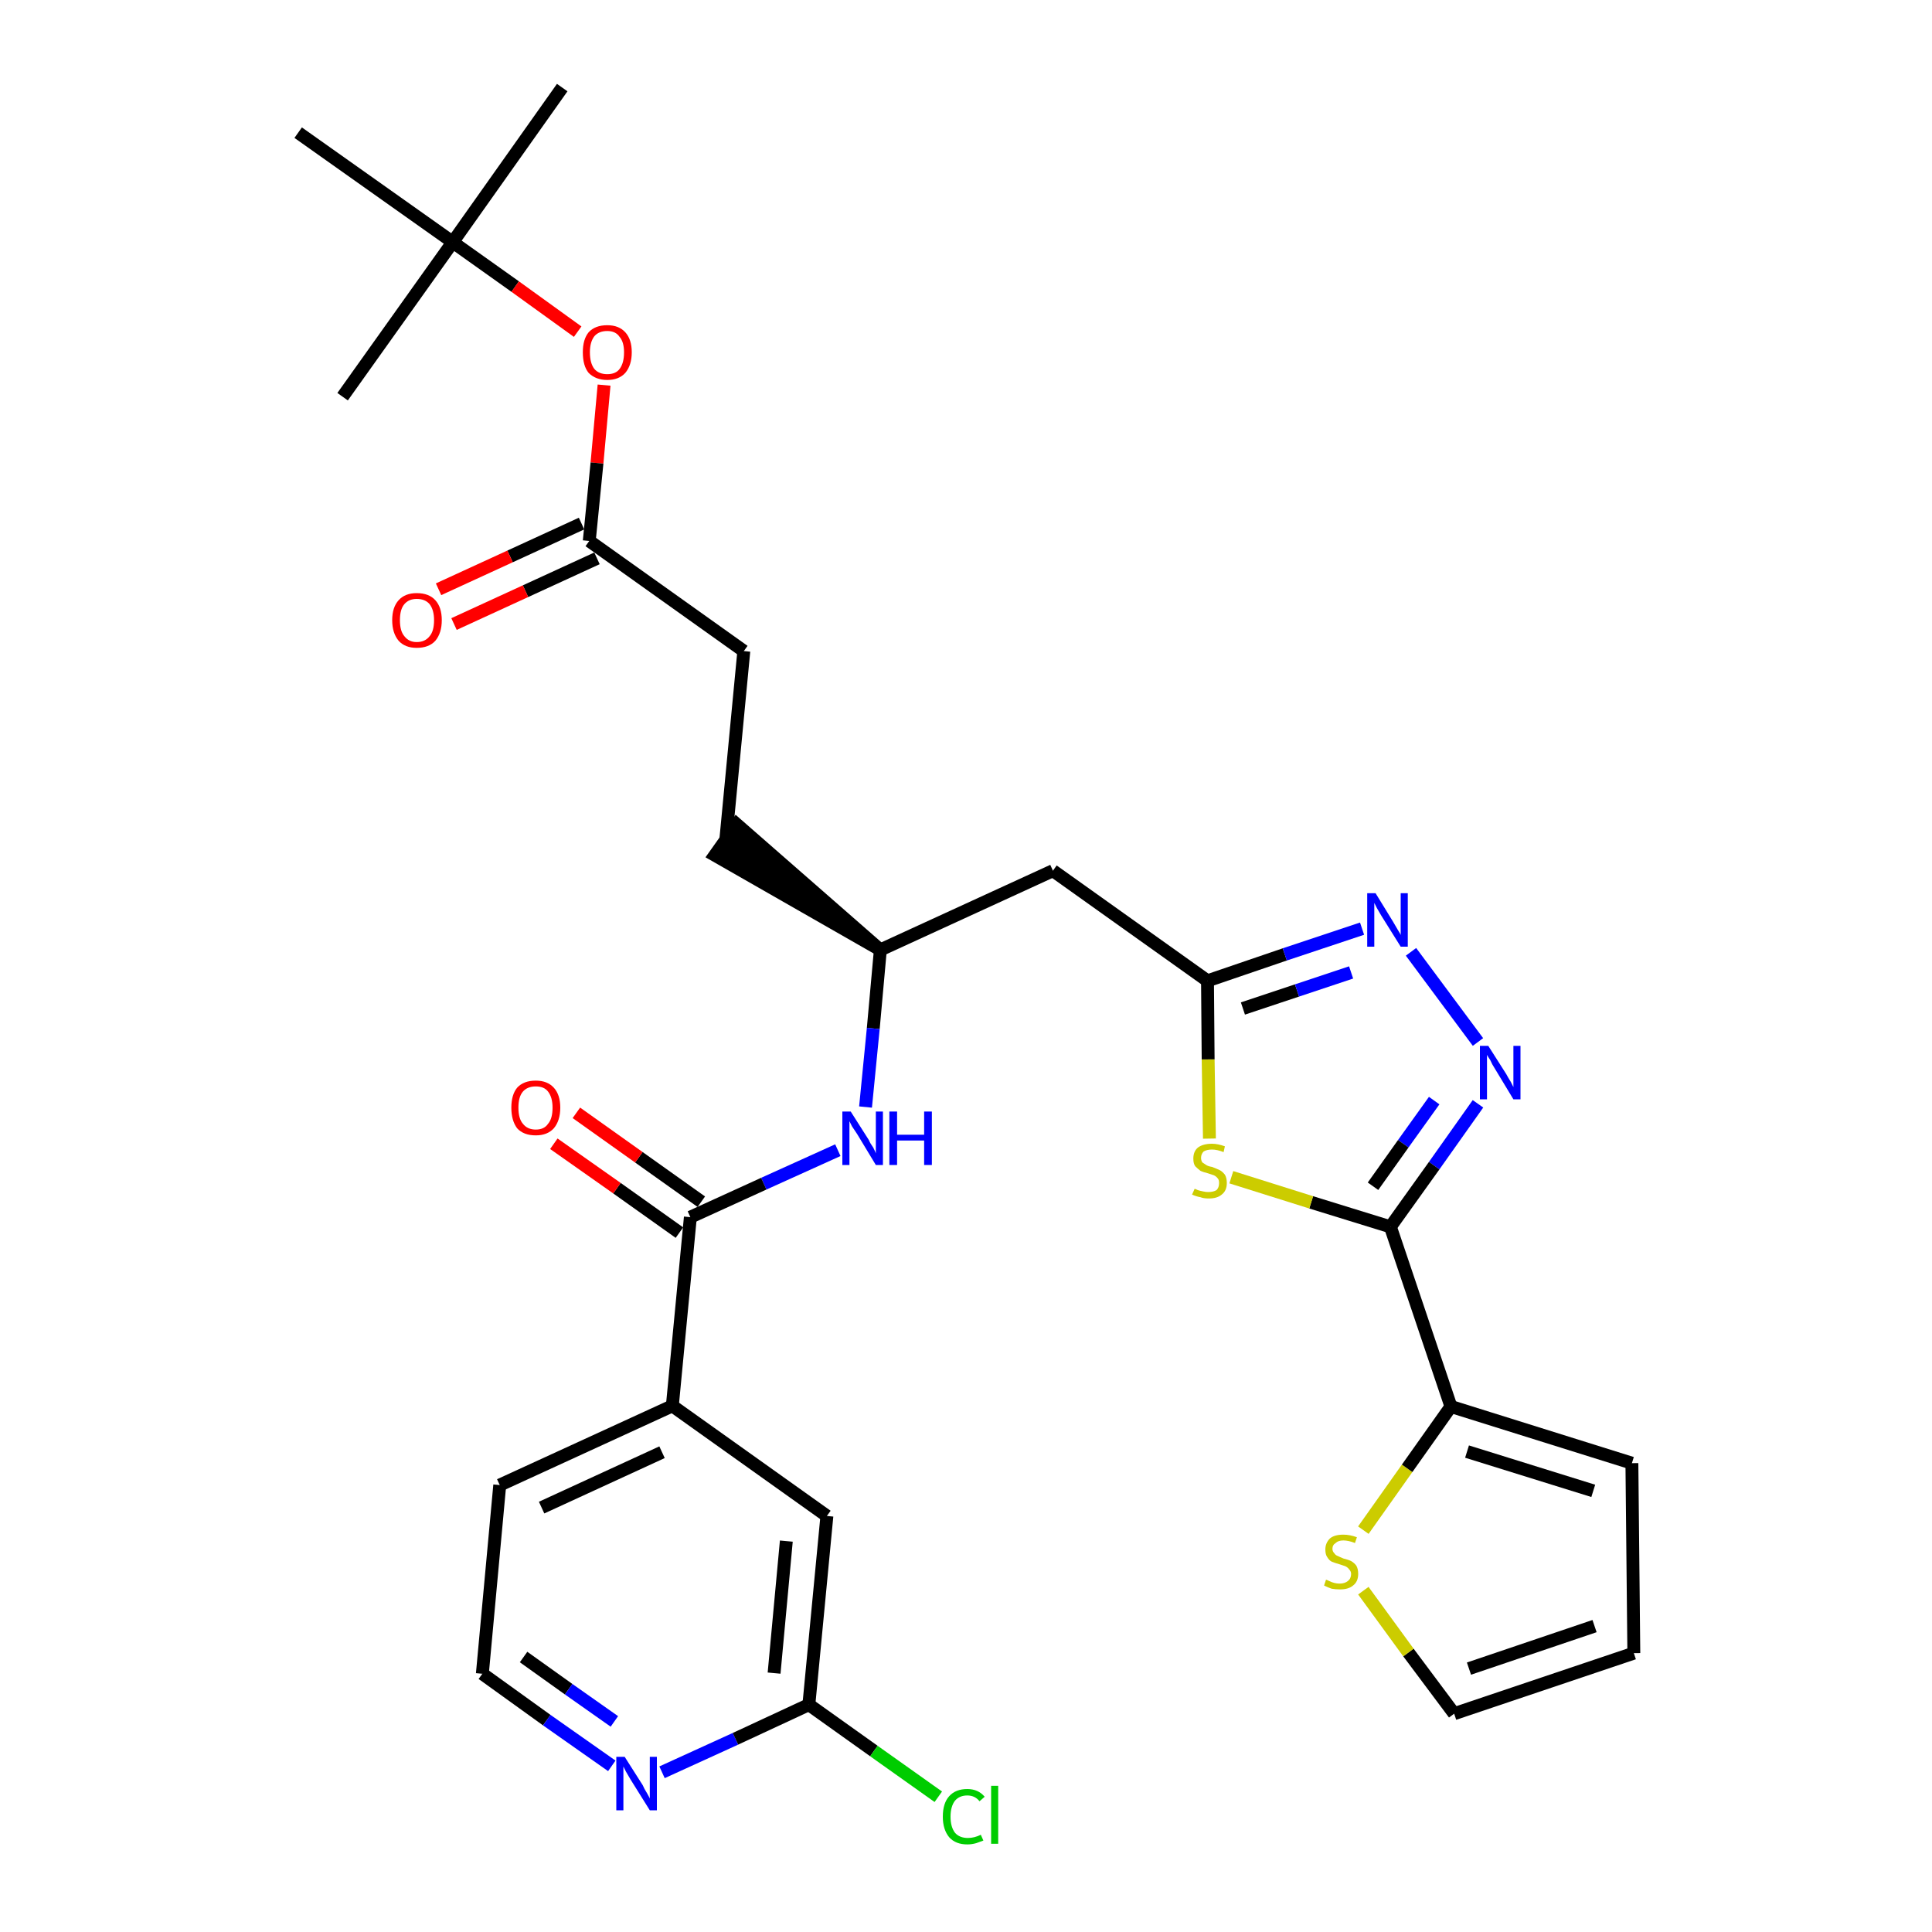 <?xml version='1.0' encoding='iso-8859-1'?>
<svg version='1.1' baseProfile='full'
              xmlns='http://www.w3.org/2000/svg'
                      xmlns:rdkit='http://www.rdkit.org/xml'
                      xmlns:xlink='http://www.w3.org/1999/xlink'
                  xml:space='preserve'
width='300px' height='300px' viewBox='0 0 300 300'>
<!-- END OF HEADER -->
<path class='bond-0 atom-0 atom-1' d='M 87.3,13.6 L 70.3,37.6' style='fill:none;fill-rule:evenodd;stroke:#000000;stroke-width:2.0px;stroke-linecap:butt;stroke-linejoin:miter;stroke-opacity:1' />
<path class='bond-1 atom-1 atom-2' d='M 70.3,37.6 L 53.2,61.6' style='fill:none;fill-rule:evenodd;stroke:#000000;stroke-width:2.0px;stroke-linecap:butt;stroke-linejoin:miter;stroke-opacity:1' />
<path class='bond-2 atom-1 atom-3' d='M 70.3,37.6 L 46.3,20.6' style='fill:none;fill-rule:evenodd;stroke:#000000;stroke-width:2.0px;stroke-linecap:butt;stroke-linejoin:miter;stroke-opacity:1' />
<path class='bond-3 atom-1 atom-4' d='M 70.3,37.6 L 80.0,44.5' style='fill:none;fill-rule:evenodd;stroke:#000000;stroke-width:2.0px;stroke-linecap:butt;stroke-linejoin:miter;stroke-opacity:1' />
<path class='bond-3 atom-1 atom-4' d='M 80.0,44.5 L 89.7,51.5' style='fill:none;fill-rule:evenodd;stroke:#FF0000;stroke-width:2.0px;stroke-linecap:butt;stroke-linejoin:miter;stroke-opacity:1' />
<path class='bond-4 atom-4 atom-5' d='M 93.8,59.8 L 92.7,71.9' style='fill:none;fill-rule:evenodd;stroke:#FF0000;stroke-width:2.0px;stroke-linecap:butt;stroke-linejoin:miter;stroke-opacity:1' />
<path class='bond-4 atom-4 atom-5' d='M 92.7,71.9 L 91.5,84.0' style='fill:none;fill-rule:evenodd;stroke:#000000;stroke-width:2.0px;stroke-linecap:butt;stroke-linejoin:miter;stroke-opacity:1' />
<path class='bond-5 atom-5 atom-6' d='M 90.3,81.3 L 79.2,86.4' style='fill:none;fill-rule:evenodd;stroke:#000000;stroke-width:2.0px;stroke-linecap:butt;stroke-linejoin:miter;stroke-opacity:1' />
<path class='bond-5 atom-5 atom-6' d='M 79.2,86.4 L 68.1,91.5' style='fill:none;fill-rule:evenodd;stroke:#FF0000;stroke-width:2.0px;stroke-linecap:butt;stroke-linejoin:miter;stroke-opacity:1' />
<path class='bond-5 atom-5 atom-6' d='M 92.7,86.7 L 81.6,91.8' style='fill:none;fill-rule:evenodd;stroke:#000000;stroke-width:2.0px;stroke-linecap:butt;stroke-linejoin:miter;stroke-opacity:1' />
<path class='bond-5 atom-5 atom-6' d='M 81.6,91.8 L 70.5,96.9' style='fill:none;fill-rule:evenodd;stroke:#FF0000;stroke-width:2.0px;stroke-linecap:butt;stroke-linejoin:miter;stroke-opacity:1' />
<path class='bond-6 atom-5 atom-7' d='M 91.5,84.0 L 115.5,101.1' style='fill:none;fill-rule:evenodd;stroke:#000000;stroke-width:2.0px;stroke-linecap:butt;stroke-linejoin:miter;stroke-opacity:1' />
<path class='bond-7 atom-7 atom-8' d='M 115.5,101.1 L 112.7,130.4' style='fill:none;fill-rule:evenodd;stroke:#000000;stroke-width:2.0px;stroke-linecap:butt;stroke-linejoin:miter;stroke-opacity:1' />
<path class='bond-8 atom-9 atom-8' d='M 136.7,147.5 L 114.4,128.0 L 111.0,132.8 Z' style='fill:#000000;fill-rule:evenodd;fill-opacity:1;stroke:#000000;stroke-width:2.0px;stroke-linecap:butt;stroke-linejoin:miter;stroke-opacity:1;' />
<path class='bond-9 atom-9 atom-10' d='M 136.7,147.5 L 163.5,135.2' style='fill:none;fill-rule:evenodd;stroke:#000000;stroke-width:2.0px;stroke-linecap:butt;stroke-linejoin:miter;stroke-opacity:1' />
<path class='bond-20 atom-9 atom-21' d='M 136.7,147.5 L 135.6,159.7' style='fill:none;fill-rule:evenodd;stroke:#000000;stroke-width:2.0px;stroke-linecap:butt;stroke-linejoin:miter;stroke-opacity:1' />
<path class='bond-20 atom-9 atom-21' d='M 135.6,159.7 L 134.4,171.9' style='fill:none;fill-rule:evenodd;stroke:#0000FF;stroke-width:2.0px;stroke-linecap:butt;stroke-linejoin:miter;stroke-opacity:1' />
<path class='bond-10 atom-10 atom-11' d='M 163.5,135.2 L 187.5,152.3' style='fill:none;fill-rule:evenodd;stroke:#000000;stroke-width:2.0px;stroke-linecap:butt;stroke-linejoin:miter;stroke-opacity:1' />
<path class='bond-11 atom-11 atom-12' d='M 187.5,152.3 L 199.5,148.2' style='fill:none;fill-rule:evenodd;stroke:#000000;stroke-width:2.0px;stroke-linecap:butt;stroke-linejoin:miter;stroke-opacity:1' />
<path class='bond-11 atom-11 atom-12' d='M 199.5,148.2 L 211.5,144.2' style='fill:none;fill-rule:evenodd;stroke:#0000FF;stroke-width:2.0px;stroke-linecap:butt;stroke-linejoin:miter;stroke-opacity:1' />
<path class='bond-11 atom-11 atom-12' d='M 193.0,156.6 L 201.4,153.8' style='fill:none;fill-rule:evenodd;stroke:#000000;stroke-width:2.0px;stroke-linecap:butt;stroke-linejoin:miter;stroke-opacity:1' />
<path class='bond-11 atom-11 atom-12' d='M 201.4,153.8 L 209.8,151.0' style='fill:none;fill-rule:evenodd;stroke:#0000FF;stroke-width:2.0px;stroke-linecap:butt;stroke-linejoin:miter;stroke-opacity:1' />
<path class='bond-30 atom-20 atom-11' d='M 187.8,176.8 L 187.6,164.5' style='fill:none;fill-rule:evenodd;stroke:#CCCC00;stroke-width:2.0px;stroke-linecap:butt;stroke-linejoin:miter;stroke-opacity:1' />
<path class='bond-30 atom-20 atom-11' d='M 187.6,164.5 L 187.5,152.3' style='fill:none;fill-rule:evenodd;stroke:#000000;stroke-width:2.0px;stroke-linecap:butt;stroke-linejoin:miter;stroke-opacity:1' />
<path class='bond-12 atom-12 atom-13' d='M 219.1,147.8 L 229.5,161.8' style='fill:none;fill-rule:evenodd;stroke:#0000FF;stroke-width:2.0px;stroke-linecap:butt;stroke-linejoin:miter;stroke-opacity:1' />
<path class='bond-13 atom-13 atom-14' d='M 229.5,171.4 L 222.7,181.0' style='fill:none;fill-rule:evenodd;stroke:#0000FF;stroke-width:2.0px;stroke-linecap:butt;stroke-linejoin:miter;stroke-opacity:1' />
<path class='bond-13 atom-13 atom-14' d='M 222.7,181.0 L 215.9,190.5' style='fill:none;fill-rule:evenodd;stroke:#000000;stroke-width:2.0px;stroke-linecap:butt;stroke-linejoin:miter;stroke-opacity:1' />
<path class='bond-13 atom-13 atom-14' d='M 222.7,170.9 L 217.9,177.6' style='fill:none;fill-rule:evenodd;stroke:#0000FF;stroke-width:2.0px;stroke-linecap:butt;stroke-linejoin:miter;stroke-opacity:1' />
<path class='bond-13 atom-13 atom-14' d='M 217.9,177.6 L 213.2,184.2' style='fill:none;fill-rule:evenodd;stroke:#000000;stroke-width:2.0px;stroke-linecap:butt;stroke-linejoin:miter;stroke-opacity:1' />
<path class='bond-14 atom-14 atom-15' d='M 215.9,190.5 L 225.3,218.4' style='fill:none;fill-rule:evenodd;stroke:#000000;stroke-width:2.0px;stroke-linecap:butt;stroke-linejoin:miter;stroke-opacity:1' />
<path class='bond-19 atom-14 atom-20' d='M 215.9,190.5 L 203.6,186.7' style='fill:none;fill-rule:evenodd;stroke:#000000;stroke-width:2.0px;stroke-linecap:butt;stroke-linejoin:miter;stroke-opacity:1' />
<path class='bond-19 atom-14 atom-20' d='M 203.6,186.7 L 191.2,182.8' style='fill:none;fill-rule:evenodd;stroke:#CCCC00;stroke-width:2.0px;stroke-linecap:butt;stroke-linejoin:miter;stroke-opacity:1' />
<path class='bond-15 atom-15 atom-16' d='M 225.3,218.4 L 253.4,227.2' style='fill:none;fill-rule:evenodd;stroke:#000000;stroke-width:2.0px;stroke-linecap:butt;stroke-linejoin:miter;stroke-opacity:1' />
<path class='bond-15 atom-15 atom-16' d='M 227.8,225.4 L 247.4,231.5' style='fill:none;fill-rule:evenodd;stroke:#000000;stroke-width:2.0px;stroke-linecap:butt;stroke-linejoin:miter;stroke-opacity:1' />
<path class='bond-32 atom-19 atom-15' d='M 211.7,237.6 L 218.5,228.0' style='fill:none;fill-rule:evenodd;stroke:#CCCC00;stroke-width:2.0px;stroke-linecap:butt;stroke-linejoin:miter;stroke-opacity:1' />
<path class='bond-32 atom-19 atom-15' d='M 218.5,228.0 L 225.3,218.4' style='fill:none;fill-rule:evenodd;stroke:#000000;stroke-width:2.0px;stroke-linecap:butt;stroke-linejoin:miter;stroke-opacity:1' />
<path class='bond-16 atom-16 atom-17' d='M 253.4,227.2 L 253.7,256.7' style='fill:none;fill-rule:evenodd;stroke:#000000;stroke-width:2.0px;stroke-linecap:butt;stroke-linejoin:miter;stroke-opacity:1' />
<path class='bond-17 atom-17 atom-18' d='M 253.7,256.7 L 225.8,266.1' style='fill:none;fill-rule:evenodd;stroke:#000000;stroke-width:2.0px;stroke-linecap:butt;stroke-linejoin:miter;stroke-opacity:1' />
<path class='bond-17 atom-17 atom-18' d='M 247.6,252.5 L 228.1,259.1' style='fill:none;fill-rule:evenodd;stroke:#000000;stroke-width:2.0px;stroke-linecap:butt;stroke-linejoin:miter;stroke-opacity:1' />
<path class='bond-18 atom-18 atom-19' d='M 225.8,266.1 L 218.7,256.6' style='fill:none;fill-rule:evenodd;stroke:#000000;stroke-width:2.0px;stroke-linecap:butt;stroke-linejoin:miter;stroke-opacity:1' />
<path class='bond-18 atom-18 atom-19' d='M 218.7,256.6 L 211.7,247.0' style='fill:none;fill-rule:evenodd;stroke:#CCCC00;stroke-width:2.0px;stroke-linecap:butt;stroke-linejoin:miter;stroke-opacity:1' />
<path class='bond-21 atom-21 atom-22' d='M 130.1,178.6 L 118.6,183.8' style='fill:none;fill-rule:evenodd;stroke:#0000FF;stroke-width:2.0px;stroke-linecap:butt;stroke-linejoin:miter;stroke-opacity:1' />
<path class='bond-21 atom-21 atom-22' d='M 118.6,183.8 L 107.2,189.0' style='fill:none;fill-rule:evenodd;stroke:#000000;stroke-width:2.0px;stroke-linecap:butt;stroke-linejoin:miter;stroke-opacity:1' />
<path class='bond-22 atom-22 atom-23' d='M 108.9,186.6 L 99.2,179.7' style='fill:none;fill-rule:evenodd;stroke:#000000;stroke-width:2.0px;stroke-linecap:butt;stroke-linejoin:miter;stroke-opacity:1' />
<path class='bond-22 atom-22 atom-23' d='M 99.2,179.7 L 89.5,172.8' style='fill:none;fill-rule:evenodd;stroke:#FF0000;stroke-width:2.0px;stroke-linecap:butt;stroke-linejoin:miter;stroke-opacity:1' />
<path class='bond-22 atom-22 atom-23' d='M 105.5,191.4 L 95.8,184.5' style='fill:none;fill-rule:evenodd;stroke:#000000;stroke-width:2.0px;stroke-linecap:butt;stroke-linejoin:miter;stroke-opacity:1' />
<path class='bond-22 atom-22 atom-23' d='M 95.8,184.5 L 86.0,177.6' style='fill:none;fill-rule:evenodd;stroke:#FF0000;stroke-width:2.0px;stroke-linecap:butt;stroke-linejoin:miter;stroke-opacity:1' />
<path class='bond-23 atom-22 atom-24' d='M 107.2,189.0 L 104.4,218.3' style='fill:none;fill-rule:evenodd;stroke:#000000;stroke-width:2.0px;stroke-linecap:butt;stroke-linejoin:miter;stroke-opacity:1' />
<path class='bond-24 atom-24 atom-25' d='M 104.4,218.3 L 77.6,230.6' style='fill:none;fill-rule:evenodd;stroke:#000000;stroke-width:2.0px;stroke-linecap:butt;stroke-linejoin:miter;stroke-opacity:1' />
<path class='bond-24 atom-24 atom-25' d='M 102.8,225.5 L 84.1,234.1' style='fill:none;fill-rule:evenodd;stroke:#000000;stroke-width:2.0px;stroke-linecap:butt;stroke-linejoin:miter;stroke-opacity:1' />
<path class='bond-31 atom-30 atom-24' d='M 128.4,235.4 L 104.4,218.3' style='fill:none;fill-rule:evenodd;stroke:#000000;stroke-width:2.0px;stroke-linecap:butt;stroke-linejoin:miter;stroke-opacity:1' />
<path class='bond-25 atom-25 atom-26' d='M 77.6,230.6 L 74.9,259.9' style='fill:none;fill-rule:evenodd;stroke:#000000;stroke-width:2.0px;stroke-linecap:butt;stroke-linejoin:miter;stroke-opacity:1' />
<path class='bond-26 atom-26 atom-27' d='M 74.9,259.9 L 84.9,267.1' style='fill:none;fill-rule:evenodd;stroke:#000000;stroke-width:2.0px;stroke-linecap:butt;stroke-linejoin:miter;stroke-opacity:1' />
<path class='bond-26 atom-26 atom-27' d='M 84.9,267.1 L 95.0,274.2' style='fill:none;fill-rule:evenodd;stroke:#0000FF;stroke-width:2.0px;stroke-linecap:butt;stroke-linejoin:miter;stroke-opacity:1' />
<path class='bond-26 atom-26 atom-27' d='M 81.3,257.3 L 88.3,262.3' style='fill:none;fill-rule:evenodd;stroke:#000000;stroke-width:2.0px;stroke-linecap:butt;stroke-linejoin:miter;stroke-opacity:1' />
<path class='bond-26 atom-26 atom-27' d='M 88.3,262.3 L 95.4,267.3' style='fill:none;fill-rule:evenodd;stroke:#0000FF;stroke-width:2.0px;stroke-linecap:butt;stroke-linejoin:miter;stroke-opacity:1' />
<path class='bond-27 atom-27 atom-28' d='M 102.8,275.2 L 114.2,270.0' style='fill:none;fill-rule:evenodd;stroke:#0000FF;stroke-width:2.0px;stroke-linecap:butt;stroke-linejoin:miter;stroke-opacity:1' />
<path class='bond-27 atom-27 atom-28' d='M 114.2,270.0 L 125.6,264.7' style='fill:none;fill-rule:evenodd;stroke:#000000;stroke-width:2.0px;stroke-linecap:butt;stroke-linejoin:miter;stroke-opacity:1' />
<path class='bond-28 atom-28 atom-29' d='M 125.6,264.7 L 135.7,271.9' style='fill:none;fill-rule:evenodd;stroke:#000000;stroke-width:2.0px;stroke-linecap:butt;stroke-linejoin:miter;stroke-opacity:1' />
<path class='bond-28 atom-28 atom-29' d='M 135.7,271.9 L 145.7,279.0' style='fill:none;fill-rule:evenodd;stroke:#00CC00;stroke-width:2.0px;stroke-linecap:butt;stroke-linejoin:miter;stroke-opacity:1' />
<path class='bond-29 atom-28 atom-30' d='M 125.6,264.7 L 128.4,235.4' style='fill:none;fill-rule:evenodd;stroke:#000000;stroke-width:2.0px;stroke-linecap:butt;stroke-linejoin:miter;stroke-opacity:1' />
<path class='bond-29 atom-28 atom-30' d='M 120.2,259.8 L 122.1,239.3' style='fill:none;fill-rule:evenodd;stroke:#000000;stroke-width:2.0px;stroke-linecap:butt;stroke-linejoin:miter;stroke-opacity:1' />
<path  class='atom-4' d='M 90.5 54.7
Q 90.5 52.7, 91.4 51.6
Q 92.4 50.5, 94.3 50.5
Q 96.1 50.5, 97.1 51.6
Q 98.1 52.7, 98.1 54.7
Q 98.1 56.7, 97.1 57.9
Q 96.1 59.0, 94.3 59.0
Q 92.5 59.0, 91.4 57.9
Q 90.5 56.8, 90.5 54.7
M 94.3 58.1
Q 95.6 58.1, 96.2 57.3
Q 96.9 56.4, 96.9 54.7
Q 96.9 53.1, 96.2 52.3
Q 95.6 51.4, 94.3 51.4
Q 93.0 51.4, 92.3 52.2
Q 91.6 53.1, 91.6 54.7
Q 91.6 56.4, 92.3 57.3
Q 93.0 58.1, 94.3 58.1
' fill='#FF0000'/>
<path  class='atom-6' d='M 60.9 96.3
Q 60.9 94.3, 61.9 93.2
Q 62.9 92.1, 64.7 92.1
Q 66.6 92.1, 67.6 93.2
Q 68.6 94.3, 68.6 96.3
Q 68.6 98.3, 67.6 99.5
Q 66.6 100.6, 64.7 100.6
Q 62.9 100.6, 61.9 99.5
Q 60.9 98.3, 60.9 96.3
M 64.7 99.7
Q 66.0 99.7, 66.7 98.8
Q 67.4 98.0, 67.4 96.3
Q 67.4 94.7, 66.7 93.8
Q 66.0 93.0, 64.7 93.0
Q 63.5 93.0, 62.8 93.8
Q 62.1 94.6, 62.1 96.3
Q 62.1 98.0, 62.8 98.8
Q 63.5 99.7, 64.7 99.7
' fill='#FF0000'/>
<path  class='atom-12' d='M 213.6 138.7
L 216.3 143.1
Q 216.6 143.6, 217.0 144.3
Q 217.5 145.1, 217.5 145.2
L 217.5 138.7
L 218.6 138.7
L 218.6 147.0
L 217.5 147.0
L 214.5 142.2
Q 214.2 141.7, 213.8 141.0
Q 213.5 140.4, 213.4 140.2
L 213.4 147.0
L 212.3 147.0
L 212.3 138.7
L 213.6 138.7
' fill='#0000FF'/>
<path  class='atom-13' d='M 231.1 162.4
L 233.9 166.8
Q 234.1 167.2, 234.6 168.0
Q 235.0 168.8, 235.0 168.8
L 235.0 162.4
L 236.1 162.4
L 236.1 170.7
L 235.0 170.7
L 232.1 165.9
Q 231.7 165.3, 231.4 164.6
Q 231.0 164.0, 230.9 163.8
L 230.9 170.7
L 229.8 170.7
L 229.8 162.4
L 231.1 162.4
' fill='#0000FF'/>
<path  class='atom-19' d='M 205.9 245.3
Q 206.0 245.3, 206.4 245.5
Q 206.8 245.7, 207.2 245.8
Q 207.6 245.9, 208.0 245.9
Q 208.8 245.9, 209.3 245.5
Q 209.8 245.1, 209.8 244.4
Q 209.8 244.0, 209.5 243.7
Q 209.3 243.4, 208.9 243.2
Q 208.6 243.1, 208.0 242.9
Q 207.3 242.7, 206.8 242.5
Q 206.4 242.3, 206.1 241.8
Q 205.8 241.4, 205.8 240.6
Q 205.8 239.6, 206.5 238.9
Q 207.2 238.3, 208.6 238.3
Q 209.6 238.3, 210.7 238.7
L 210.4 239.6
Q 209.4 239.2, 208.6 239.2
Q 207.8 239.2, 207.4 239.6
Q 206.9 239.9, 206.9 240.5
Q 206.9 240.9, 207.2 241.2
Q 207.4 241.5, 207.7 241.6
Q 208.1 241.8, 208.6 242.0
Q 209.4 242.2, 209.8 242.4
Q 210.3 242.7, 210.6 243.1
Q 210.9 243.6, 210.9 244.4
Q 210.9 245.6, 210.1 246.2
Q 209.4 246.8, 208.1 246.8
Q 207.4 246.8, 206.8 246.7
Q 206.2 246.5, 205.6 246.2
L 205.9 245.3
' fill='#CCCC00'/>
<path  class='atom-20' d='M 185.5 184.6
Q 185.6 184.6, 186.0 184.8
Q 186.3 184.9, 186.8 185.0
Q 187.2 185.1, 187.6 185.1
Q 188.4 185.1, 188.9 184.8
Q 189.3 184.4, 189.3 183.7
Q 189.3 183.2, 189.1 183.0
Q 188.9 182.7, 188.5 182.5
Q 188.2 182.4, 187.6 182.2
Q 186.8 182.0, 186.4 181.8
Q 186.0 181.5, 185.6 181.1
Q 185.3 180.7, 185.3 179.9
Q 185.3 178.8, 186.0 178.2
Q 186.8 177.6, 188.2 177.6
Q 189.1 177.6, 190.2 178.0
L 190.0 178.9
Q 189.0 178.5, 188.2 178.5
Q 187.4 178.5, 186.9 178.8
Q 186.5 179.2, 186.5 179.8
Q 186.5 180.2, 186.7 180.5
Q 187.0 180.7, 187.3 180.9
Q 187.6 181.1, 188.2 181.2
Q 189.0 181.5, 189.4 181.7
Q 189.8 181.9, 190.2 182.4
Q 190.5 182.9, 190.5 183.7
Q 190.5 184.9, 189.7 185.5
Q 189.0 186.1, 187.7 186.1
Q 186.9 186.1, 186.4 185.9
Q 185.8 185.8, 185.1 185.5
L 185.5 184.6
' fill='#CCCC00'/>
<path  class='atom-21' d='M 132.1 172.6
L 134.9 177.0
Q 135.1 177.5, 135.6 178.2
Q 136.0 179.0, 136.0 179.1
L 136.0 172.6
L 137.1 172.6
L 137.1 180.9
L 136.0 180.9
L 133.1 176.1
Q 132.7 175.5, 132.3 174.9
Q 132.0 174.3, 131.9 174.1
L 131.9 180.9
L 130.8 180.9
L 130.8 172.6
L 132.1 172.6
' fill='#0000FF'/>
<path  class='atom-21' d='M 138.1 172.6
L 139.3 172.6
L 139.3 176.2
L 143.5 176.2
L 143.5 172.6
L 144.7 172.6
L 144.7 180.9
L 143.5 180.9
L 143.5 177.1
L 139.3 177.1
L 139.3 180.9
L 138.1 180.9
L 138.1 172.6
' fill='#0000FF'/>
<path  class='atom-23' d='M 79.4 172.0
Q 79.4 170.0, 80.3 168.9
Q 81.3 167.8, 83.2 167.8
Q 85.0 167.8, 86.0 168.9
Q 87.0 170.0, 87.0 172.0
Q 87.0 174.0, 86.0 175.2
Q 85.0 176.3, 83.2 176.3
Q 81.3 176.3, 80.3 175.2
Q 79.4 174.0, 79.4 172.0
M 83.2 175.4
Q 84.5 175.4, 85.1 174.5
Q 85.8 173.7, 85.8 172.0
Q 85.8 170.4, 85.1 169.5
Q 84.5 168.7, 83.2 168.7
Q 81.9 168.7, 81.2 169.5
Q 80.5 170.3, 80.5 172.0
Q 80.5 173.7, 81.2 174.5
Q 81.9 175.4, 83.2 175.4
' fill='#FF0000'/>
<path  class='atom-27' d='M 97.0 272.8
L 99.8 277.2
Q 100.0 277.7, 100.5 278.5
Q 100.9 279.2, 100.9 279.3
L 100.9 272.8
L 102.0 272.8
L 102.0 281.1
L 100.9 281.1
L 97.9 276.3
Q 97.6 275.8, 97.2 275.1
Q 96.9 274.5, 96.8 274.3
L 96.8 281.1
L 95.7 281.1
L 95.7 272.8
L 97.0 272.8
' fill='#0000FF'/>
<path  class='atom-29' d='M 146.4 282.1
Q 146.4 280.0, 147.4 278.9
Q 148.4 277.8, 150.2 277.8
Q 151.9 277.8, 152.9 279.0
L 152.1 279.7
Q 151.4 278.8, 150.2 278.8
Q 149.0 278.8, 148.3 279.6
Q 147.6 280.5, 147.6 282.1
Q 147.6 283.7, 148.3 284.6
Q 149.0 285.4, 150.3 285.4
Q 151.3 285.4, 152.3 284.9
L 152.7 285.8
Q 152.2 286.0, 151.6 286.2
Q 150.9 286.4, 150.2 286.4
Q 148.4 286.4, 147.4 285.3
Q 146.4 284.1, 146.4 282.1
' fill='#00CC00'/>
<path  class='atom-29' d='M 153.9 277.3
L 155.0 277.3
L 155.0 286.3
L 153.9 286.3
L 153.9 277.3
' fill='#00CC00'/>
</svg>
